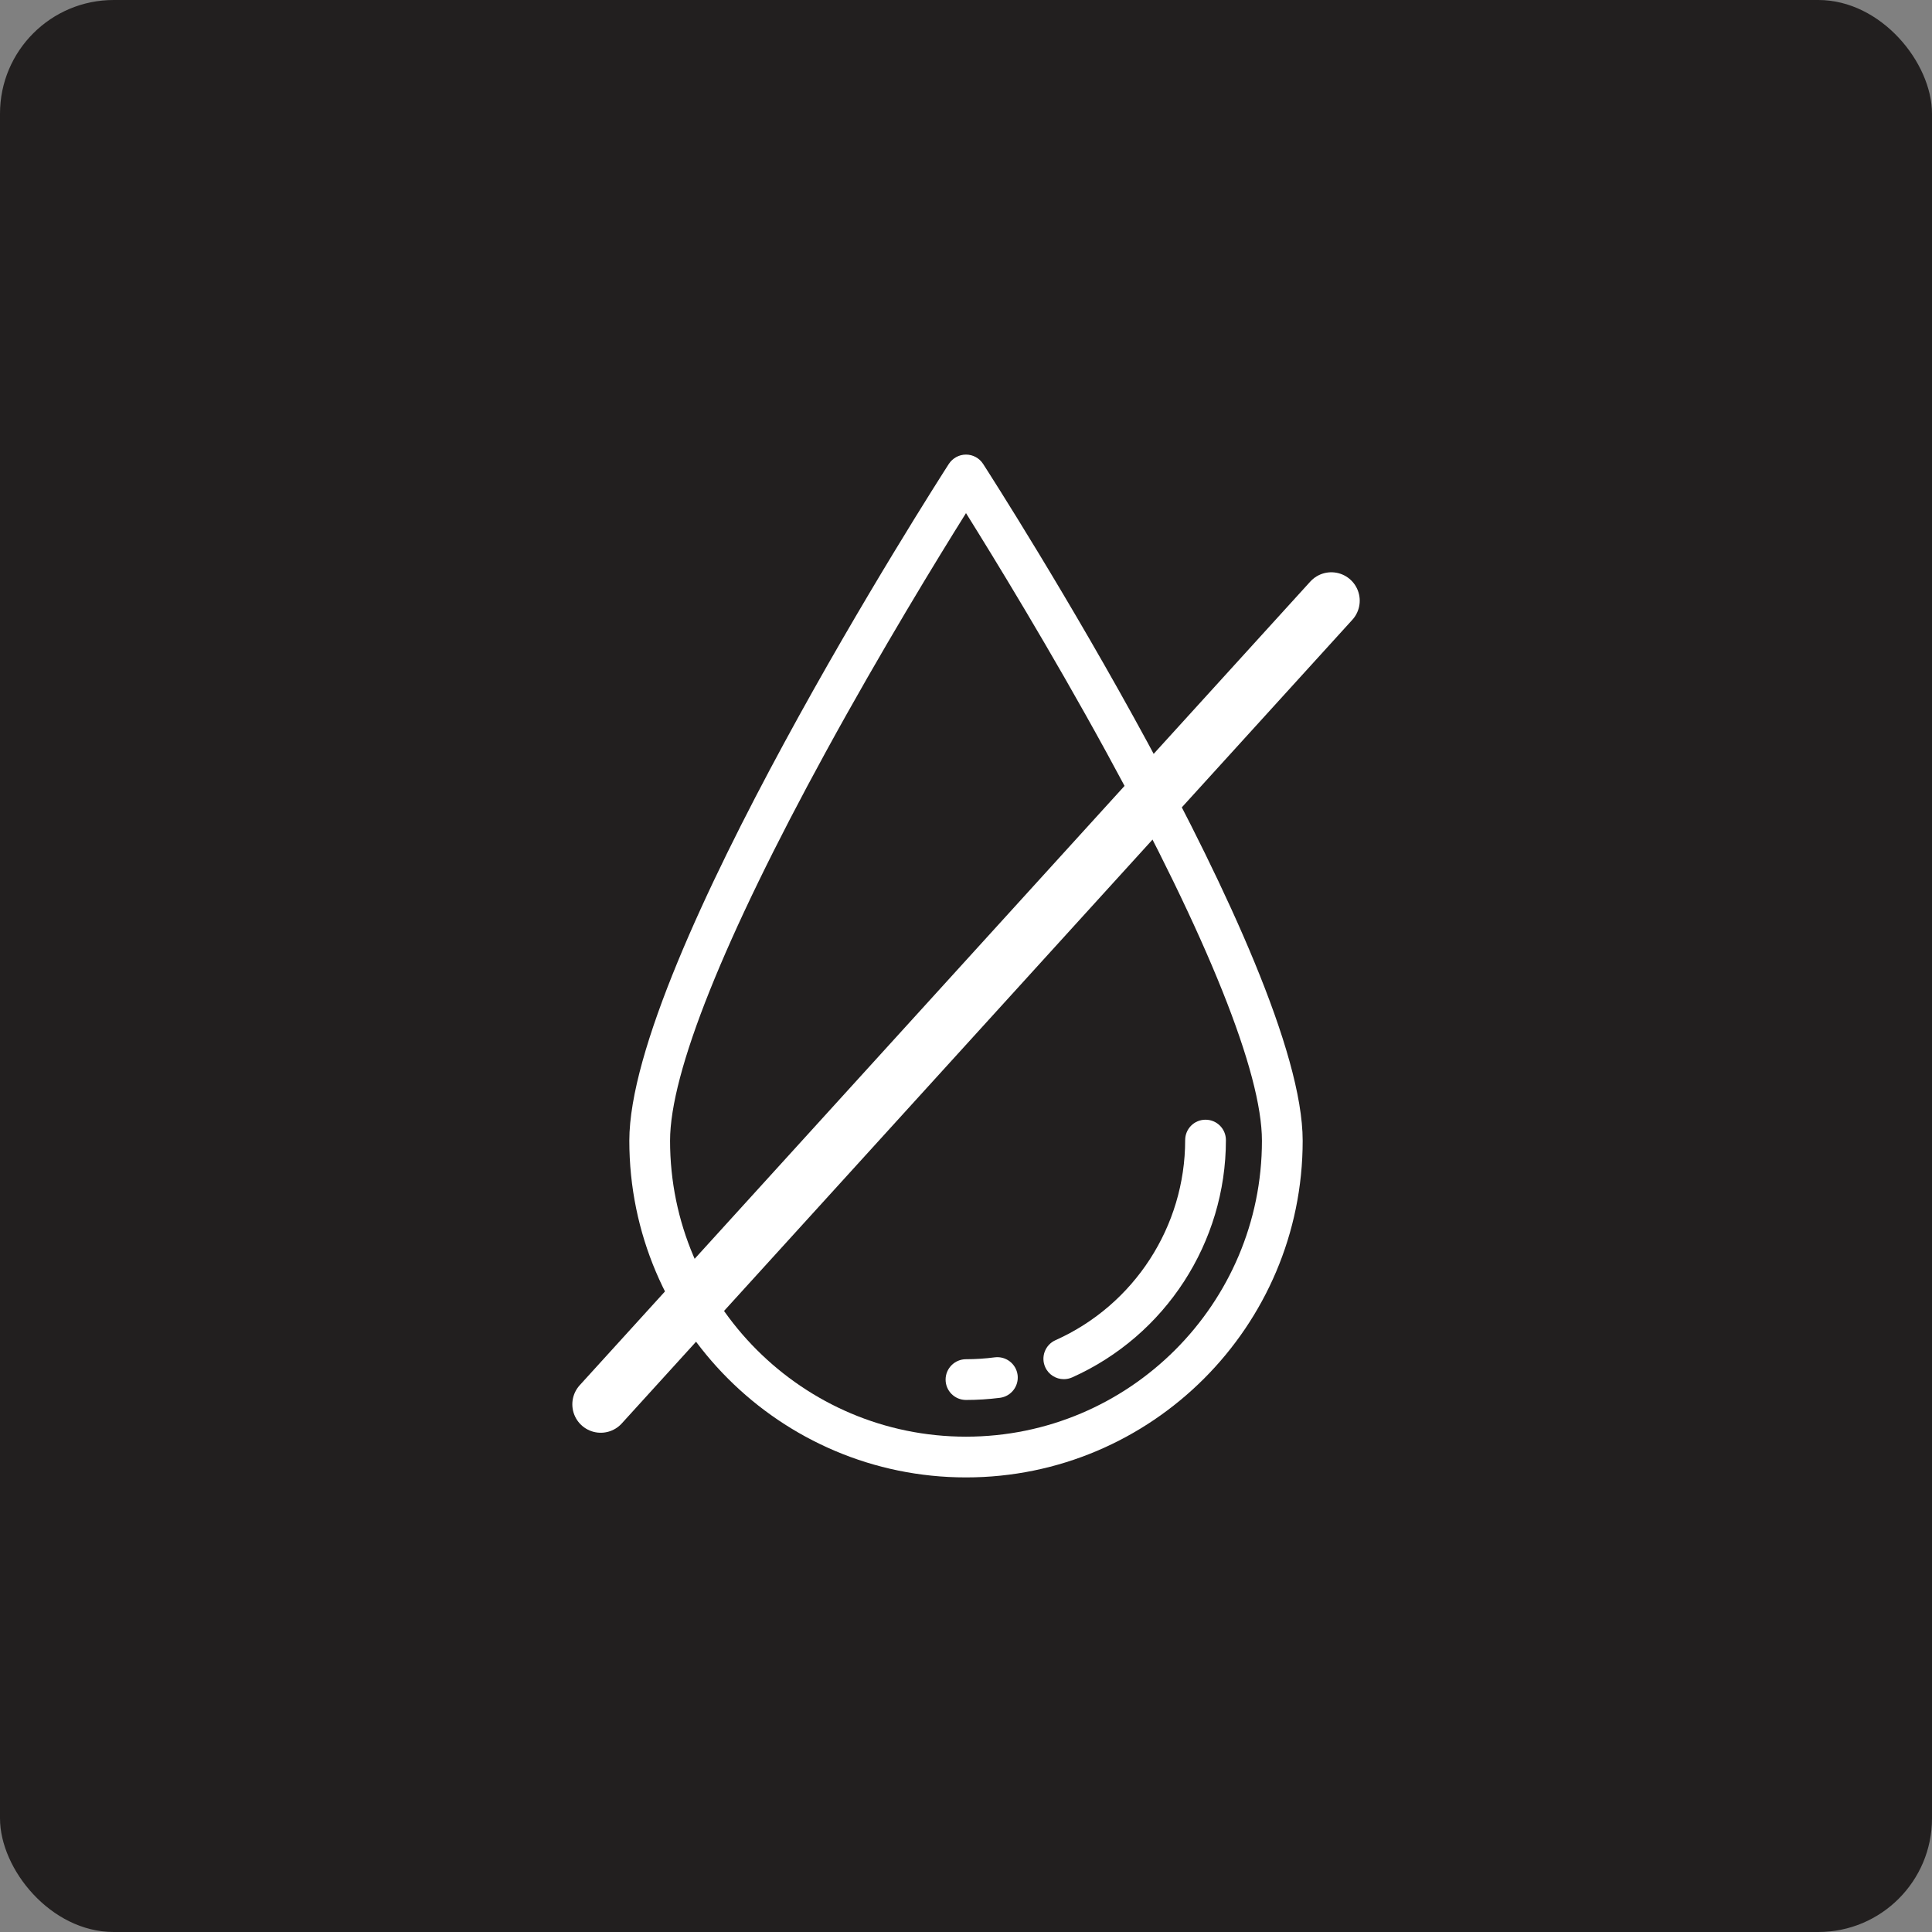 <svg width="34" height="34" viewBox="0 0 34 34" fill="none" xmlns="http://www.w3.org/2000/svg">
<rect x="0" y="0" width="34" height="34" fill="#808080" stroke="none"/>
<rect width="34" height="34" rx="2" fill="#221F1F"/>
<path d="M17.301 8.164C17.235 8.062 17.122 8 17 8C16.878 8 16.765 8.062 16.698 8.164C16.469 8.521 11.075 16.931 11.075 20.075C11.075 23.342 13.733 26 17 26C20.267 26 22.925 23.342 22.925 20.075C22.925 16.931 17.531 8.521 17.301 8.164ZM17 25.283C14.128 25.283 11.792 22.947 11.792 20.075C11.792 18.878 12.738 16.515 14.529 13.239C15.517 11.432 16.515 9.804 17 9.03C17.484 9.804 18.481 11.43 19.469 13.236C21.261 16.513 22.208 18.878 22.208 20.075C22.208 22.947 19.872 25.283 17 25.283Z" fill="white"/>
<path d="M21.215 19.705C21.017 19.705 20.857 19.865 20.857 20.064C20.857 21.582 19.961 22.965 18.575 23.585C18.394 23.666 18.313 23.878 18.394 24.059C18.453 24.192 18.584 24.271 18.721 24.271C18.77 24.271 18.82 24.261 18.868 24.24C20.512 23.504 21.574 21.864 21.574 20.064C21.574 19.865 21.414 19.705 21.215 19.705Z" fill="white"/>
<path d="M17.908 24.197C17.882 24 17.702 23.862 17.506 23.887C17.339 23.909 17.169 23.92 17 23.92C16.802 23.92 16.641 24.081 16.641 24.279C16.641 24.477 16.802 24.637 17 24.637C17.2 24.637 17.401 24.624 17.599 24.599C17.795 24.573 17.933 24.393 17.908 24.197Z" fill="white"/>
<path d="M23.429 10.571L10.572 24.714" stroke="white" stroke-linecap="round"/>
</svg>
